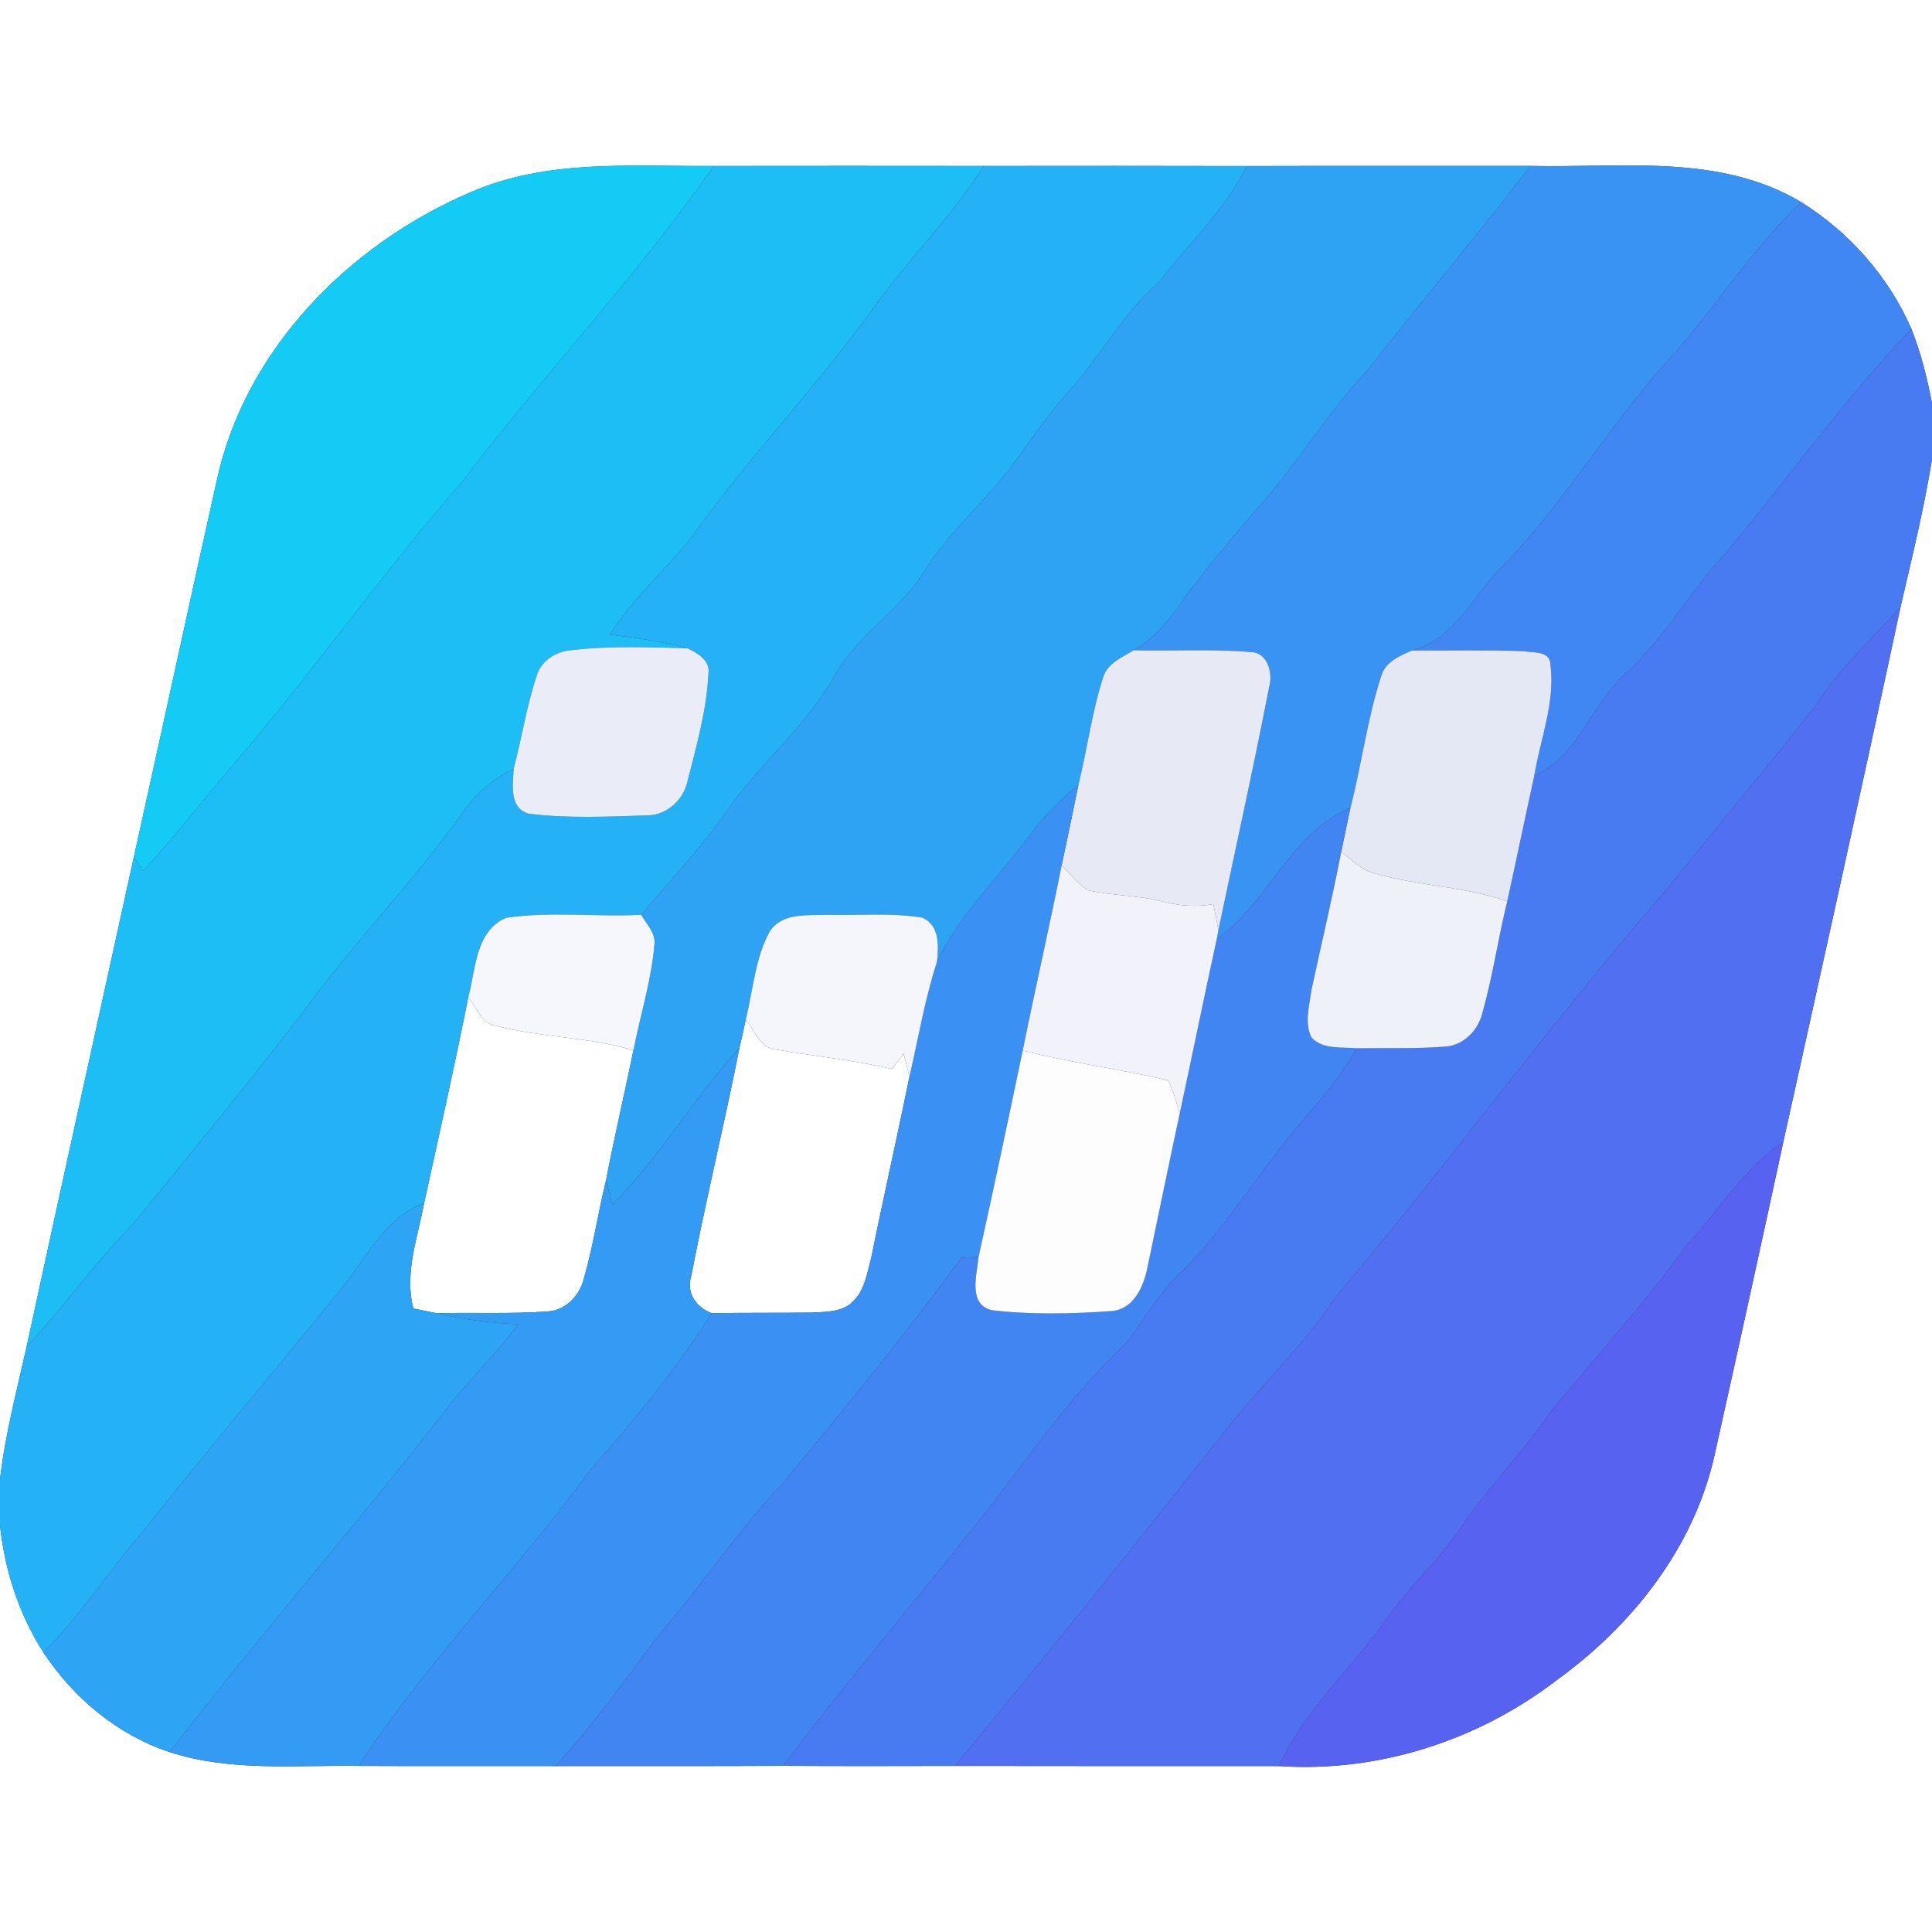 <?xml version="1.0" encoding="UTF-8" ?>
<!DOCTYPE svg PUBLIC "-//W3C//DTD SVG 1.1//EN" "http://www.w3.org/Graphics/SVG/1.1/DTD/svg11.dtd">
<svg width="250pt" height="250pt" viewBox="0 0 250 250" version="1.1" xmlns="http://www.w3.org/2000/svg">
<rect x="0" y="0" width="250" height="250" fill="#333333" stroke="none"/>
<g id="#ffffffff">
<path fill="#ffffff" opacity="1.00" d=" M 0.00 0.00 L 250.00 0.00 L 250.00 52.19 C 249.38 48.91 248.56 45.65 247.33 42.54 C 244.39 35.81 239.32 30.07 233.11 26.18 C 222.51 19.82 209.79 21.75 198.04 21.47 C 185.81 21.49 173.58 21.45 161.34 21.49 C 149.99 21.47 138.64 21.46 127.29 21.48 C 115.65 21.47 104.01 21.46 92.37 21.48 C 81.81 21.56 70.80 20.53 60.86 24.90 C 45.20 31.59 31.69 45.23 28.04 62.23 C 24.42 78.46 20.92 94.72 17.31 110.96 C 12.68 132.08 8.00 153.19 3.43 174.32 C 2.16 180.00 0.67 185.64 0.00 191.43 L 0.00 0.00 Z" />
<path fill="#ffffff" opacity="1.00" d=" M 245.93 78.55 C 247.40 72.20 248.96 65.86 250.00 59.43 L 250.00 250.00 L 0.00 250.00 L 0.00 197.38 C 0.61 203.19 2.45 208.89 5.62 213.83 C 9.51 219.72 15.20 224.49 21.95 226.72 C 29.85 229.29 38.25 228.38 46.42 228.51 C 54.90 228.55 63.38 228.51 71.86 228.53 C 81.68 228.51 91.51 228.55 101.34 228.50 C 108.74 228.54 116.15 228.53 123.55 228.51 C 137.54 228.54 151.52 228.52 165.51 228.53 C 178.37 229.39 191.26 225.23 201.45 217.40 C 211.18 210.37 219.15 200.31 221.83 188.44 C 224.86 174.88 227.83 161.31 230.77 147.73 C 235.87 124.68 240.99 101.63 245.93 78.55 Z" />
<path fill="#ffffff" opacity="1.00" d=" M 60.60 129.01 C 61.66 130.39 62.33 132.52 64.32 132.77 C 70.12 134.29 76.21 134.17 81.97 135.91 C 80.81 141.52 79.51 147.09 78.42 152.72 C 77.38 156.99 76.74 161.37 75.51 165.60 C 74.95 167.69 73.18 169.55 70.94 169.69 C 66.14 170.05 61.31 169.81 56.50 169.93 C 55.49 169.73 54.49 169.52 53.49 169.32 C 52.30 164.73 54.05 160.18 54.88 155.69 C 56.83 146.80 58.83 137.93 60.60 129.01 Z" />
<path fill="#ffffff" opacity="1.00" d=" M 96.49 131.95 C 97.65 133.30 98.29 135.57 100.33 135.80 C 105.34 136.68 110.43 137.15 115.39 138.33 C 115.90 137.66 116.41 136.99 116.92 136.33 C 117.11 137.07 117.49 138.56 117.69 139.30 C 116.10 147.11 114.33 154.89 112.75 162.70 C 112.21 164.68 111.92 166.94 110.36 168.43 C 108.96 169.83 106.84 169.74 105.02 169.85 C 100.72 169.90 96.42 169.85 92.12 169.93 C 90.02 169.15 88.75 167.26 89.47 165.00 C 91.36 155.16 93.75 145.41 95.69 135.58 C 95.98 134.37 96.24 133.16 96.49 131.95 Z" />
</g>
<g id="#14cbf6ff">
<path fill="#14cbf6" opacity="1.00" d=" M 60.86 24.90 C 70.80 20.53 81.81 21.56 92.37 21.48 C 82.33 35.86 70.21 48.64 59.60 62.59 C 49.61 74.01 40.87 86.43 31.03 97.97 C 26.82 102.82 22.92 107.95 18.55 112.67 C 18.24 112.24 17.62 111.38 17.31 110.96 C 20.92 94.72 24.42 78.46 28.04 62.23 C 31.69 45.23 45.20 31.59 60.86 24.90 Z" />
</g>
<g id="#1dbef6ff">
<path fill="#1dbef6" opacity="1.00" d=" M 92.37 21.48 C 104.01 21.46 115.65 21.47 127.29 21.48 C 123.12 28.09 117.48 33.57 112.98 39.94 C 105.59 50.14 96.80 59.24 89.52 69.51 C 86.07 73.79 81.87 77.44 78.93 82.12 C 82.31 82.53 85.70 83.02 88.99 83.89 C 84.00 83.76 78.96 83.54 73.99 84.13 C 72.02 84.26 70.07 85.43 69.46 87.40 C 68.15 91.33 67.53 95.46 66.47 99.47 C 63.63 100.85 61.27 102.99 59.54 105.62 C 53.18 114.47 45.52 122.26 39.13 131.08 C 32.04 140.30 24.63 149.28 17.29 158.31 C 12.34 163.36 8.20 169.11 3.43 174.32 C 8.00 153.19 12.68 132.08 17.31 110.96 C 17.62 111.38 18.24 112.24 18.55 112.67 C 22.92 107.95 26.82 102.82 31.03 97.97 C 40.87 86.43 49.61 74.01 59.60 62.59 C 70.21 48.64 82.33 35.86 92.37 21.48 Z" />
</g>
<g id="#25b1f5ff">
<path fill="#25b1f5" opacity="1.00" d=" M 127.29 21.48 C 138.64 21.46 149.99 21.47 161.34 21.49 C 158.55 27.18 153.82 31.51 149.99 36.48 C 145.20 40.63 142.30 46.35 138.04 50.96 C 135.66 53.69 133.58 56.64 131.46 59.57 C 127.93 64.56 123.07 68.45 119.80 73.64 C 116.65 78.93 110.98 82.05 107.99 87.46 C 104.31 94.05 98.30 98.81 94.03 104.97 C 90.71 109.73 86.71 113.94 82.98 118.37 C 77.17 118.69 71.29 117.90 65.53 118.76 C 61.51 120.40 61.58 125.45 60.60 129.01 C 58.83 137.93 56.83 146.80 54.88 155.69 C 49.88 157.51 47.55 162.56 44.42 166.45 C 35.76 177.13 26.85 187.62 18.32 198.41 C 13.93 203.42 10.38 209.14 5.62 213.83 C 2.45 208.89 0.61 203.19 0.00 197.38 L 0.00 191.43 C 0.67 185.64 2.16 180.00 3.43 174.32 C 8.20 169.11 12.34 163.36 17.29 158.31 C 24.63 149.28 32.04 140.30 39.13 131.08 C 45.52 122.26 53.18 114.47 59.54 105.62 C 61.27 102.99 63.63 100.85 66.47 99.47 C 66.37 101.50 65.84 104.60 68.45 105.30 C 73.53 105.93 78.71 105.67 83.81 105.51 C 86.35 105.47 88.50 103.44 88.99 101.00 C 90.14 96.46 91.45 91.87 91.67 87.17 C 91.94 85.46 90.28 84.54 88.99 83.89 C 85.70 83.02 82.31 82.53 78.93 82.12 C 81.87 77.44 86.07 73.79 89.52 69.51 C 96.80 59.24 105.59 50.14 112.98 39.94 C 117.48 33.57 123.12 28.09 127.29 21.48 Z" />
</g>
<g id="#2ea3f4ff">
<path fill="#2ea3f4" opacity="1.00" d=" M 161.34 21.49 C 173.58 21.45 185.81 21.49 198.04 21.47 C 191.20 30.44 183.88 39.01 176.97 47.92 C 171.56 53.64 167.57 60.47 162.28 66.29 C 158.88 70.23 155.51 74.21 152.51 78.46 C 150.95 80.69 149.09 82.76 146.71 84.14 C 145.22 85.06 143.31 85.80 142.75 87.64 C 141.28 92.17 140.70 96.93 139.55 101.54 C 137.39 103.39 135.31 105.35 133.60 107.63 C 129.50 113.25 124.32 118.11 121.25 124.45 C 121.46 122.40 121.61 119.78 119.39 118.75 C 115.30 118.07 111.12 118.48 106.99 118.38 C 104.45 118.48 101.19 118.06 99.59 120.55 C 97.68 124.04 97.46 128.15 96.49 131.95 C 96.24 133.16 95.98 134.37 95.69 135.58 C 89.85 142.07 85.37 149.67 79.24 155.92 C 79.03 155.12 78.62 153.52 78.42 152.72 C 79.51 147.09 80.81 141.52 81.97 135.91 C 82.87 131.28 84.34 126.73 84.70 122.01 C 84.74 120.59 83.61 119.54 82.98 118.37 C 86.71 113.94 90.71 109.73 94.03 104.97 C 98.30 98.81 104.31 94.05 107.99 87.46 C 110.98 82.05 116.65 78.93 119.80 73.64 C 123.07 68.45 127.93 64.56 131.46 59.57 C 133.58 56.64 135.66 53.69 138.04 50.96 C 142.30 46.35 145.20 40.63 149.99 36.48 C 153.82 31.51 158.55 27.18 161.34 21.49 Z" />
</g>
<g id="#3893f3ff">
<path fill="#3893f3" opacity="1.00" d=" M 198.04 21.47 C 209.79 21.75 222.51 19.82 233.11 26.18 C 226.51 32.32 221.85 40.12 215.75 46.72 C 208.13 55.20 202.37 65.19 194.36 73.33 C 190.59 77.08 188.32 82.70 182.74 84.17 C 181.12 84.85 179.27 85.64 178.73 87.48 C 176.92 93.05 176.20 98.90 174.74 104.56 C 166.91 107.84 164.17 116.79 157.45 121.51 L 157.66 120.38 C 159.85 109.88 162.20 99.41 164.23 88.89 C 164.74 87.15 164.05 84.43 161.89 84.38 C 156.85 83.94 151.77 84.27 146.71 84.14 C 149.09 82.76 150.95 80.69 152.51 78.46 C 155.51 74.21 158.88 70.23 162.28 66.29 C 167.57 60.47 171.56 53.64 176.97 47.92 C 183.88 39.01 191.20 30.44 198.04 21.47 Z" />
</g>
<g id="#4087f3ff">
<path fill="#4087f3" opacity="1.00" d=" M 215.75 46.72 C 221.85 40.12 226.51 32.32 233.11 26.18 C 239.32 30.07 244.39 35.81 247.33 42.54 C 238.74 51.65 231.40 61.83 223.42 71.45 C 218.78 76.36 215.51 82.40 210.54 87.02 C 205.92 90.99 204.42 97.74 198.54 100.37 C 199.32 95.64 201.24 90.93 200.64 86.09 C 200.65 84.16 198.42 84.50 197.10 84.26 C 192.32 84.08 187.53 84.19 182.74 84.17 C 188.32 82.70 190.59 77.08 194.36 73.33 C 202.37 65.19 208.13 55.20 215.75 46.72 Z" />
</g>
<g id="#487bf2ff">
<path fill="#487bf2" opacity="1.00" d=" M 223.42 71.45 C 231.40 61.83 238.74 51.65 247.33 42.54 C 248.56 45.65 249.38 48.91 250.00 52.19 L 250.00 59.43 C 248.96 65.86 247.40 72.20 245.93 78.55 C 242.22 82.67 238.09 86.45 235.06 91.14 C 228.84 99.18 222.19 106.89 215.87 114.85 C 200.84 132.11 187.38 150.66 172.61 168.11 C 168.92 173.79 163.99 178.46 159.72 183.68 C 147.79 198.73 135.84 213.76 123.55 228.51 C 116.15 228.53 108.74 228.54 101.34 228.50 C 110.63 216.16 120.80 204.48 130.23 192.24 C 135.05 185.78 139.88 179.28 145.78 173.76 C 148.24 170.53 150.17 166.88 153.31 164.20 C 158.75 158.57 162.84 151.82 167.87 145.84 C 170.59 142.57 173.51 139.42 175.55 135.65 C 179.33 135.59 183.12 135.73 186.90 135.44 C 189.29 135.35 191.26 133.38 191.81 131.12 C 193.16 126.36 193.85 121.43 195.04 116.63 C 196.23 111.21 197.35 105.78 198.54 100.37 C 204.42 97.74 205.92 90.99 210.54 87.02 C 215.51 82.40 218.78 76.36 223.42 71.45 Z" />
</g>
<g id="#506ff1ff">
<path fill="#506ff1" opacity="1.00" d=" M 235.06 91.14 C 238.09 86.45 242.22 82.67 245.93 78.55 C 240.99 101.63 235.87 124.68 230.77 147.73 C 225.60 151.21 222.39 156.70 218.21 161.20 C 212.76 168.69 206.54 175.56 200.64 182.70 C 197.01 188.02 192.43 192.60 188.84 197.95 C 186.04 202.06 182.29 205.39 179.43 209.44 C 174.93 215.92 168.81 221.25 165.51 228.53 C 151.52 228.52 137.54 228.54 123.55 228.51 C 135.84 213.76 147.79 198.73 159.72 183.68 C 163.99 178.46 168.92 173.79 172.61 168.11 C 187.38 150.66 200.84 132.11 215.87 114.85 C 222.19 106.89 228.84 99.18 235.06 91.14 Z" />
</g>
<g id="#eaecf7ff">
<path fill="#eaecf7" opacity="1.00" d=" M 69.46 87.40 C 70.07 85.43 72.02 84.26 73.99 84.13 C 78.96 83.54 84.00 83.76 88.99 83.89 C 90.28 84.54 91.94 85.46 91.67 87.17 C 91.45 91.87 90.14 96.46 88.99 101.00 C 88.50 103.44 86.35 105.47 83.81 105.51 C 78.71 105.67 73.53 105.93 68.45 105.30 C 65.84 104.60 66.37 101.50 66.47 99.47 C 67.53 95.46 68.15 91.33 69.46 87.40 Z" />
</g>
<g id="#e7e9f5ff">
<path fill="#e7e9f5" opacity="1.00" d=" M 142.75 87.64 C 143.31 85.80 145.22 85.06 146.71 84.14 C 151.77 84.27 156.85 83.94 161.89 84.38 C 164.05 84.43 164.74 87.15 164.23 88.89 C 162.20 99.41 159.85 109.88 157.66 120.38 C 157.46 119.24 157.24 118.12 157.01 116.99 C 154.83 117.39 152.62 117.23 150.49 116.67 C 147.28 115.84 143.93 115.91 140.71 115.19 C 139.45 114.28 138.45 113.07 137.38 111.96 C 138.13 108.49 138.83 105.02 139.55 101.54 C 140.70 96.93 141.28 92.17 142.75 87.64 Z" />
</g>
<g id="#e4e7f4ff">
<path fill="#e4e7f4" opacity="1.00" d=" M 178.73 87.48 C 179.27 85.64 181.12 84.85 182.74 84.17 C 187.53 84.19 192.32 84.08 197.10 84.26 C 198.42 84.50 200.65 84.16 200.64 86.09 C 201.24 90.93 199.32 95.64 198.54 100.37 C 197.35 105.78 196.23 111.21 195.04 116.63 C 189.52 114.70 183.60 114.65 178.01 113.05 C 176.23 112.64 174.92 111.30 173.56 110.19 C 173.94 108.31 174.34 106.43 174.74 104.56 C 176.20 98.90 176.92 93.05 178.73 87.48 Z" />
</g>
<g id="#3a91f3ff">
<path fill="#3a91f3" opacity="1.00" d=" M 133.60 107.63 C 135.31 105.35 137.39 103.39 139.55 101.54 C 138.83 105.02 138.13 108.49 137.38 111.96 C 135.78 119.97 133.96 127.94 132.34 135.94 C 130.48 144.84 128.60 153.74 126.63 162.62 C 126.07 162.65 124.96 162.72 124.40 162.75 C 117.03 172.83 109.11 182.52 101.12 192.12 C 95.43 198.14 90.87 205.07 85.46 211.31 C 81.01 217.12 76.86 223.17 71.86 228.53 C 63.38 228.51 54.90 228.55 46.42 228.51 C 55.26 214.93 66.80 203.37 76.33 190.29 C 82.03 183.86 87.47 177.19 92.12 169.93 C 96.42 169.85 100.72 169.90 105.02 169.85 C 106.84 169.74 108.96 169.83 110.36 168.43 C 111.92 166.94 112.21 164.68 112.75 162.70 C 114.33 154.89 116.10 147.11 117.69 139.30 C 118.84 134.34 119.67 129.30 121.25 124.45 C 124.32 118.11 129.50 113.25 133.60 107.63 Z" />
</g>
<g id="#4185f3ff">
<path fill="#4185f3" opacity="1.00" d=" M 157.45 121.51 C 164.17 116.79 166.91 107.84 174.74 104.56 C 174.34 106.43 173.94 108.31 173.56 110.19 C 172.41 116.19 170.98 122.14 169.70 128.12 C 169.44 130.12 168.76 132.33 169.70 134.25 C 171.20 135.86 173.59 135.45 175.55 135.65 C 173.51 139.42 170.59 142.57 167.87 145.84 C 162.84 151.82 158.75 158.57 153.31 164.20 C 150.17 166.88 148.24 170.53 145.78 173.76 C 139.88 179.28 135.05 185.78 130.23 192.24 C 120.80 204.48 110.63 216.16 101.34 228.50 C 91.51 228.55 81.68 228.51 71.86 228.53 C 76.86 223.17 81.01 217.12 85.46 211.31 C 90.87 205.07 95.43 198.14 101.12 192.12 C 109.11 182.52 117.03 172.83 124.40 162.75 C 124.96 162.72 126.07 162.65 126.63 162.62 C 126.43 164.87 125.21 168.81 128.34 169.54 C 133.47 170.14 138.70 170.02 143.85 169.65 C 146.75 169.42 148.01 166.41 148.50 163.93 C 149.88 157.33 151.23 150.72 152.65 144.13 C 154.27 136.59 155.81 129.04 157.45 121.51 Z" />
</g>
<g id="#eff1f9ff">
<path fill="#eff1f9" opacity="1.00" d=" M 173.56 110.19 C 174.92 111.30 176.23 112.64 178.01 113.05 C 183.60 114.65 189.52 114.70 195.04 116.63 C 193.85 121.43 193.16 126.36 191.81 131.12 C 191.26 133.38 189.29 135.35 186.90 135.44 C 183.12 135.73 179.33 135.59 175.55 135.65 C 173.59 135.45 171.20 135.86 169.70 134.25 C 168.76 132.33 169.44 130.12 169.70 128.12 C 170.98 122.14 172.41 116.19 173.56 110.19 Z" />
</g>
<g id="#f2f3faff">
<path fill="#f2f3fa" opacity="1.00" d=" M 137.38 111.96 C 138.45 113.07 139.45 114.28 140.71 115.19 C 143.93 115.91 147.28 115.84 150.49 116.67 C 152.62 117.23 154.83 117.39 157.01 116.99 C 157.24 118.12 157.46 119.24 157.66 120.38 L 157.45 121.51 C 155.81 129.04 154.27 136.59 152.65 144.13 C 152.23 142.65 151.83 141.16 151.13 139.79 C 144.91 138.35 138.55 137.52 132.34 135.94 C 133.96 127.94 135.78 119.97 137.38 111.96 Z" />
</g>
<g id="#f6f7fcff">
<path fill="#f6f7fc" opacity="1.00" d=" M 65.53 118.76 C 71.29 117.90 77.17 118.69 82.98 118.37 C 83.61 119.54 84.74 120.59 84.70 122.01 C 84.34 126.73 82.87 131.28 81.97 135.91 C 76.21 134.17 70.12 134.29 64.32 132.77 C 62.33 132.52 61.66 130.39 60.60 129.01 C 61.58 125.45 61.51 120.40 65.53 118.76 Z" />
</g>
<g id="#f5f6fbff">
<path fill="#f5f6fb" opacity="1.00" d=" M 99.59 120.55 C 101.19 118.06 104.45 118.48 106.99 118.38 C 111.12 118.48 115.30 118.07 119.39 118.75 C 121.61 119.78 121.46 122.40 121.25 124.45 C 119.67 129.30 118.84 134.34 117.69 139.30 C 117.49 138.56 117.11 137.07 116.92 136.33 C 116.41 136.99 115.90 137.66 115.39 138.33 C 110.43 137.15 105.34 136.68 100.33 135.80 C 98.29 135.57 97.65 133.30 96.49 131.95 C 97.46 128.15 97.68 124.04 99.59 120.55 Z" />
</g>
<g id="#339bf4ff">
<path fill="#339bf4" opacity="1.00" d=" M 79.24 155.92 C 85.37 149.67 89.85 142.07 95.69 135.58 C 93.75 145.41 91.36 155.16 89.47 165.00 C 88.75 167.26 90.02 169.15 92.12 169.93 C 87.47 177.19 82.03 183.86 76.33 190.29 C 66.80 203.37 55.26 214.93 46.42 228.51 C 38.25 228.38 29.85 229.29 21.95 226.72 C 33.91 211.17 46.91 196.44 58.87 180.90 C 61.62 177.73 64.52 174.69 67.08 171.36 C 63.52 171.20 59.97 170.77 56.50 169.93 C 61.31 169.81 66.14 170.05 70.94 169.69 C 73.18 169.55 74.95 167.69 75.51 165.60 C 76.74 161.37 77.38 156.99 78.42 152.72 C 78.62 153.52 79.03 155.12 79.24 155.92 Z" />
</g>
<g id="#fdfdfeff">
<path fill="#fdfdfe" opacity="1.00" d=" M 132.34 135.94 C 138.55 137.52 144.91 138.35 151.13 139.79 C 151.83 141.16 152.23 142.65 152.65 144.13 C 151.23 150.72 149.88 157.33 148.50 163.93 C 148.01 166.41 146.75 169.42 143.85 169.65 C 138.70 170.02 133.47 170.14 128.34 169.54 C 125.21 168.81 126.43 164.87 126.63 162.62 C 128.60 153.74 130.48 144.84 132.34 135.94 Z" />
</g>
<g id="#5862f1ff">
<path fill="#5862f1" opacity="1.00" d=" M 218.21 161.20 C 222.39 156.70 225.60 151.21 230.77 147.73 C 227.83 161.31 224.86 174.88 221.83 188.44 C 219.15 200.31 211.18 210.37 201.45 217.40 C 191.26 225.23 178.37 229.39 165.51 228.53 C 168.81 221.25 174.93 215.92 179.43 209.44 C 182.29 205.39 186.04 202.06 188.84 197.95 C 192.43 192.60 197.01 188.02 200.64 182.70 C 206.54 175.56 212.76 168.69 218.21 161.20 Z" />
</g>
<g id="#2da5f4ff">
<path fill="#2da5f4" opacity="1.00" d=" M 44.42 166.45 C 47.55 162.56 49.88 157.51 54.88 155.69 C 54.05 160.18 52.30 164.73 53.49 169.32 C 54.49 169.52 55.49 169.73 56.50 169.93 C 59.97 170.77 63.52 171.20 67.08 171.36 C 64.52 174.69 61.62 177.73 58.87 180.90 C 46.91 196.44 33.91 211.17 21.95 226.72 C 15.20 224.49 9.51 219.72 5.62 213.83 C 10.38 209.14 13.93 203.42 18.32 198.41 C 26.85 187.62 35.76 177.13 44.42 166.45 Z" />
</g>
</svg>
